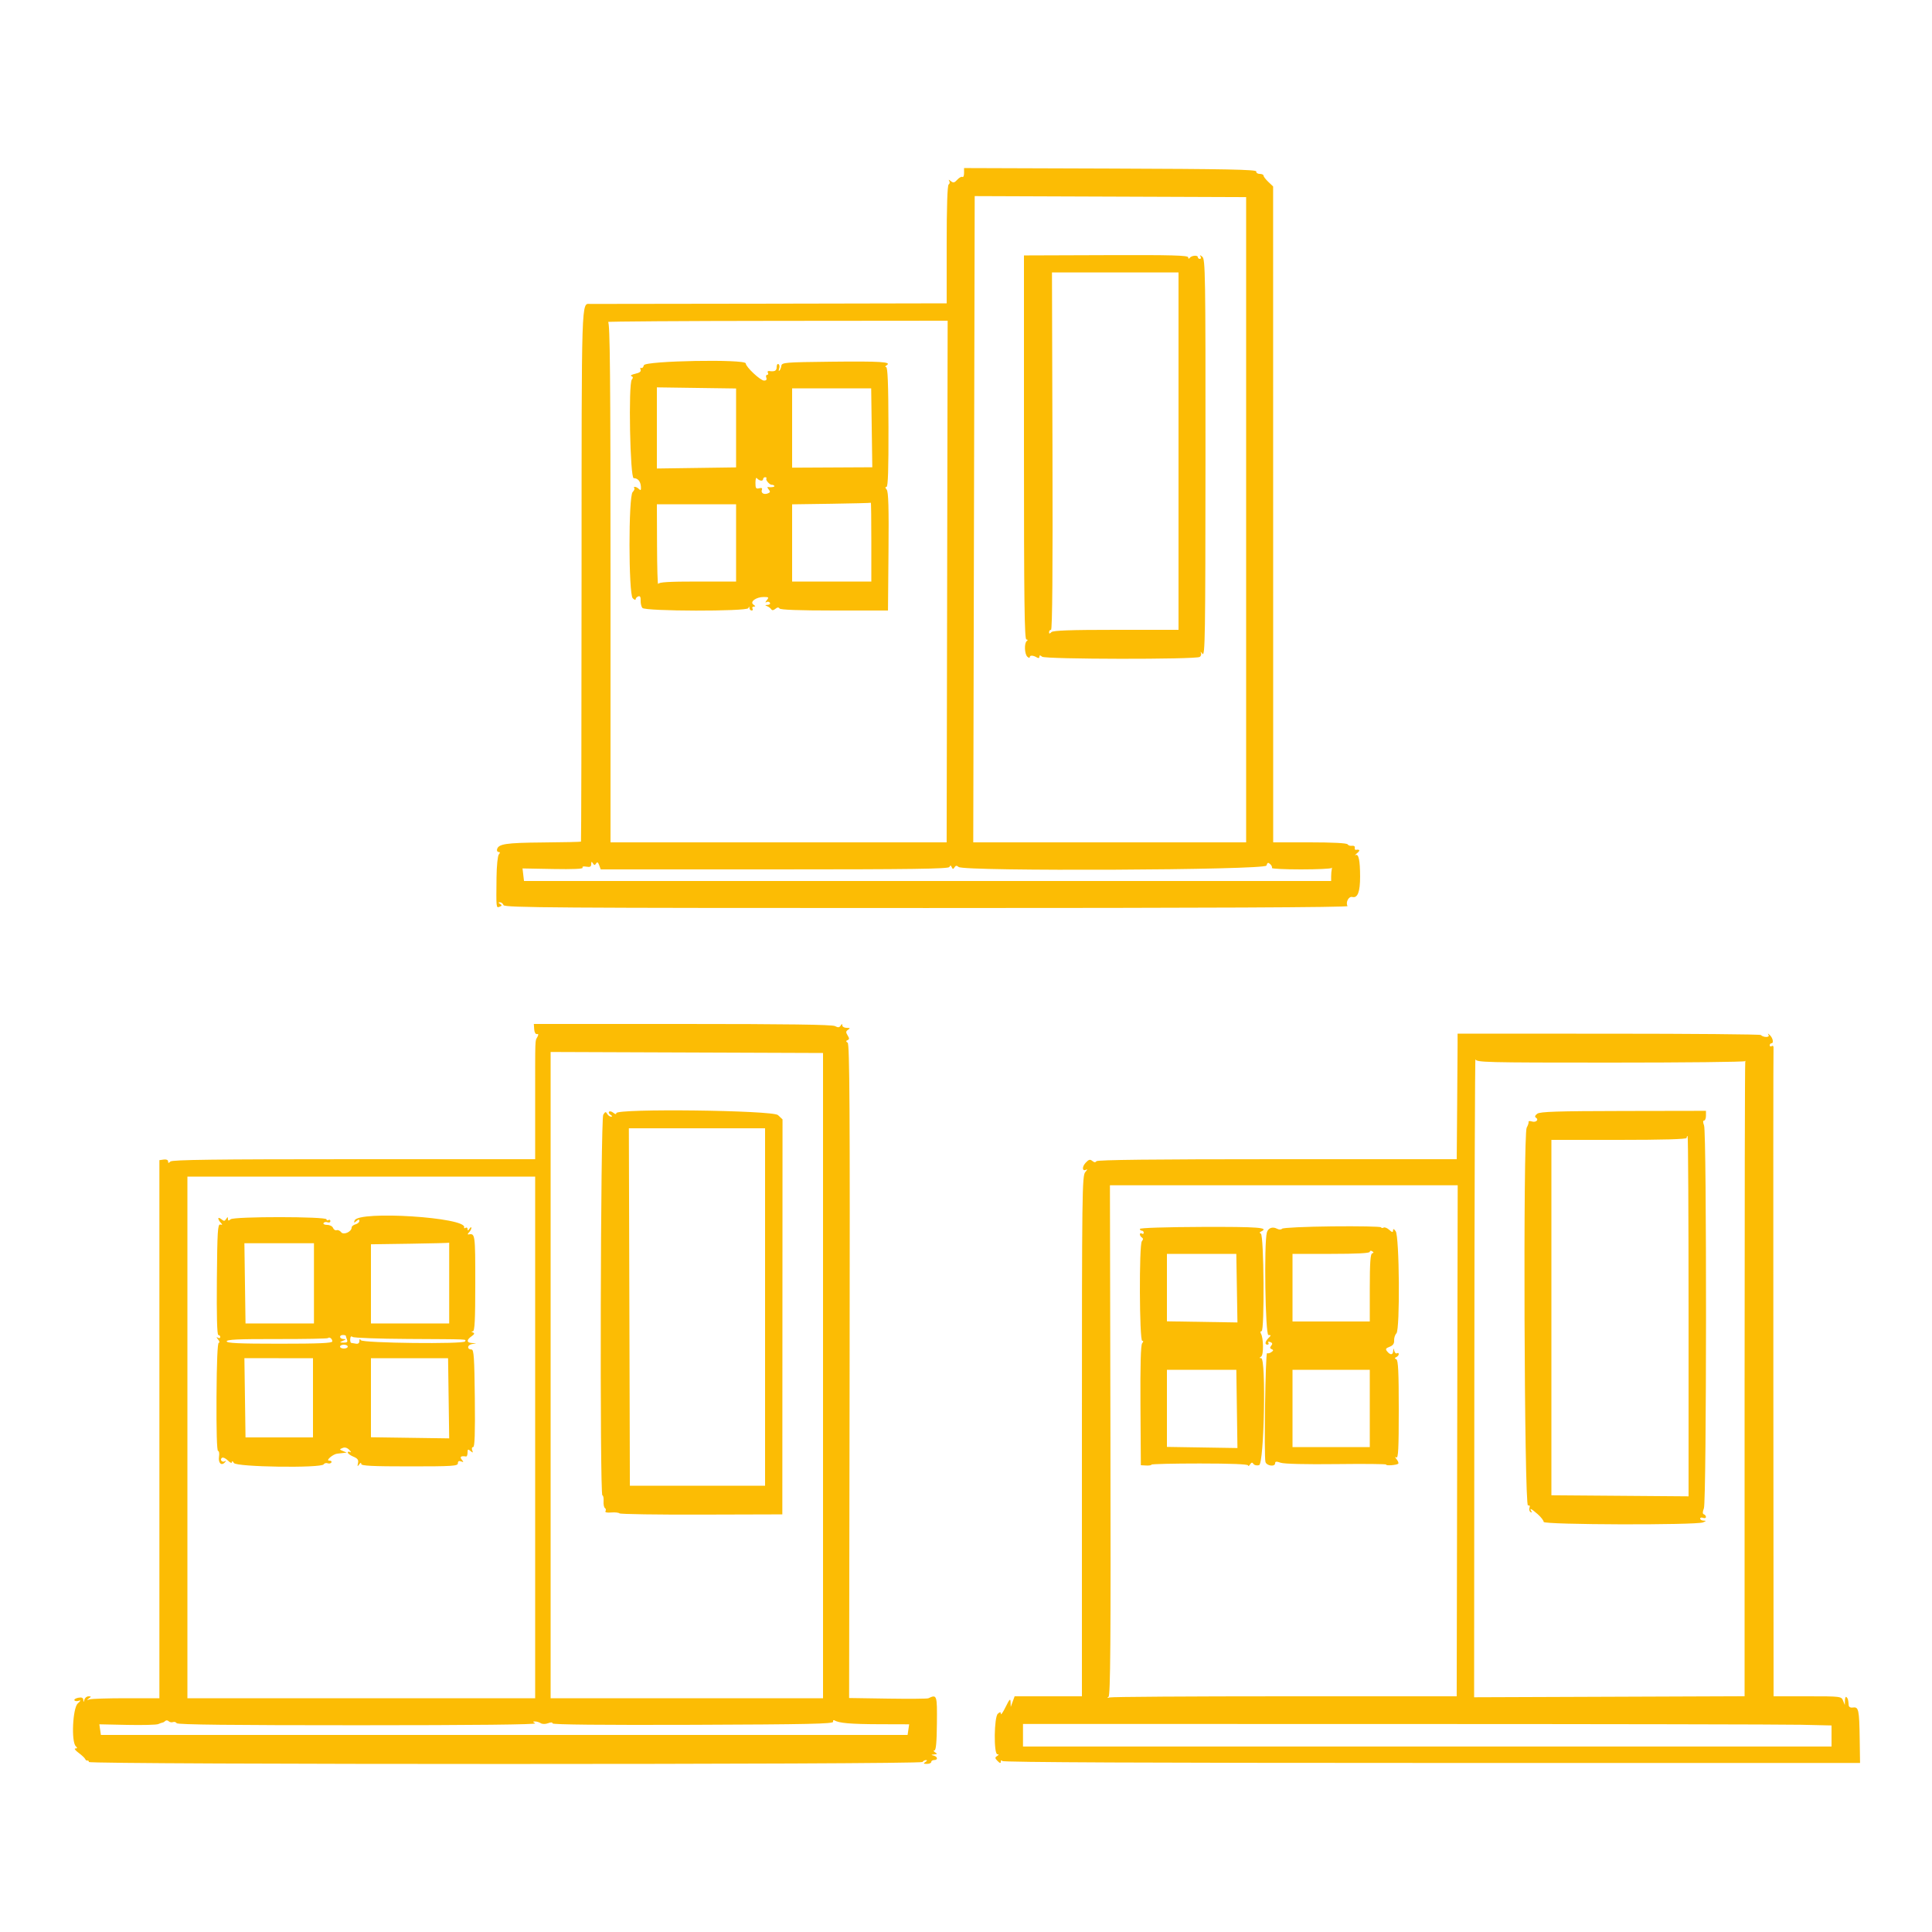 <svg id="svg" version="1.1" xmlns="http://www.w3.org/2000/svg" xmlns:xlink="http://www.w3.org/1999/xlink" width="400" height="400" viewBox="0, 0, 400,400"><g id="svgg"><path id="path0" d="M199.600 35.821 C 199.600 36.385,199.444 36.751,199.253 36.633 C 199.063 36.515,198.586 36.774,198.193 37.208 C 197.607 37.855,197.368 37.908,196.862 37.499 C 196.435 37.153,196.333 37.145,196.530 37.472 C 196.686 37.732,196.630 38.058,196.407 38.196 C 196.146 38.357,196.000 42.807,196.000 50.624 L 196.000 62.800 159.700 62.873 C 139.735 62.914,122.860 62.937,122.200 62.925 C 120.348 62.893,120.419 60.678,120.407 118.969 C 120.400 149.313,120.345 174.188,120.285 174.249 C 120.224 174.309,116.660 174.388,112.364 174.424 C 104.660 174.490,103.135 174.727,102.900 175.900 C 102.845 176.175,103.002 176.400,103.249 176.400 C 103.569 176.400,103.575 176.548,103.273 176.912 C 103.039 177.194,102.826 179.309,102.800 181.612 C 102.726 188.098,102.716 188.007,103.434 187.732 C 103.944 187.536,103.963 187.423,103.534 187.150 C 103.116 186.886,103.112 186.811,103.513 186.806 C 103.794 186.803,104.128 187.069,104.254 187.397 C 104.457 187.925,114.737 187.995,191.864 187.995 C 250.138 187.995,279.161 187.861,278.996 187.594 C 278.538 186.853,279.234 185.516,279.976 185.710 C 281.083 185.999,281.600 184.655,281.595 181.505 C 281.588 178.124,281.293 176.718,280.655 177.034 C 280.405 177.158,280.549 176.976,280.976 176.630 C 281.670 176.067,281.567 175.816,280.700 175.953 C 280.535 175.979,280.445 175.775,280.500 175.500 C 280.555 175.225,280.299 175.050,279.930 175.111 C 279.562 175.171,279.146 175.036,279.007 174.811 C 278.847 174.553,275.926 174.400,271.176 174.400 L 263.600 174.400 263.593 106.500 L 263.586 38.600 262.593 37.658 C 262.047 37.140,261.600 36.555,261.600 36.358 C 261.600 36.161,261.240 36.000,260.800 36.000 C 260.360 36.000,260.045 35.775,260.100 35.500 C 260.179 35.104,253.883 34.979,229.900 34.897 L 199.600 34.795 199.600 35.821 M258.000 107.605 L 258.000 174.400 229.751 174.400 L 201.501 174.400 201.651 107.500 L 201.800 40.600 229.900 40.705 L 258.000 40.811 258.000 107.605 M212.000 92.642 C 212.000 124.178,212.103 132.401,212.500 132.406 C 212.814 132.410,212.849 132.522,212.595 132.706 C 212.026 133.120,212.099 135.403,212.700 135.964 C 212.975 136.221,213.200 136.260,213.200 136.051 C 213.200 135.623,213.947 135.665,214.700 136.135 C 214.994 136.319,215.200 136.253,215.200 135.975 C 215.200 135.615,215.334 135.613,215.760 135.966 C 216.413 136.509,247.508 136.551,248.382 136.011 C 248.668 135.834,248.776 135.444,248.622 135.145 C 248.467 134.845,248.616 134.938,248.952 135.351 C 249.501 136.027,249.565 131.927,249.582 94.900 C 249.599 56.668,249.551 53.658,248.923 53.149 C 248.463 52.776,248.343 52.760,248.547 53.100 C 248.712 53.375,248.657 53.600,248.424 53.600 C 248.191 53.600,248.000 53.440,248.000 53.244 C 248.000 52.771,246.679 52.893,246.306 53.400 C 246.126 53.645,246.010 53.600,246.006 53.283 C 246.001 52.867,242.666 52.777,229.000 52.825 L 212.000 52.884 212.000 92.642 M244.000 93.400 L 244.000 130.400 231.080 130.400 C 221.564 130.400,218.034 130.526,217.680 130.880 C 217.307 131.253,217.200 131.253,217.200 130.880 C 217.200 130.616,217.382 130.400,217.604 130.400 C 217.874 130.400,217.974 118.120,217.904 93.400 L 217.800 56.400 230.900 56.400 L 244.000 56.400 244.000 93.400 M196.097 120.400 L 195.994 174.400 161.197 174.400 L 126.400 174.400 126.400 120.633 C 126.400 77.994,126.297 66.825,125.900 66.665 C 125.625 66.554,141.330 66.449,160.800 66.432 L 196.200 66.400 196.097 120.400 M133.311 75.620 C 133.200 76.044,132.952 76.294,132.759 76.175 C 132.567 76.056,132.507 76.213,132.627 76.525 C 132.776 76.915,132.433 77.182,131.522 77.383 C 130.795 77.543,130.433 77.765,130.717 77.876 C 131.088 78.021,131.114 78.221,130.810 78.588 C 130.075 79.473,130.449 99.000,131.200 99.000 C 132.063 99.000,132.619 99.655,132.694 100.760 C 132.743 101.482,132.646 101.606,132.300 101.260 C 132.047 101.007,131.666 100.800,131.453 100.800 C 131.241 100.800,131.178 100.911,131.314 101.048 C 131.450 101.184,131.300 101.557,130.981 101.876 C 130.104 102.753,130.122 122.979,131.000 123.857 C 131.330 124.187,131.600 124.284,131.600 124.071 C 131.600 123.859,131.843 123.592,132.140 123.478 C 132.515 123.335,132.668 123.597,132.640 124.336 C 132.618 124.921,132.780 125.611,133.000 125.869 C 133.602 126.574,154.648 126.615,154.931 125.911 C 155.091 125.514,155.144 125.512,155.168 125.900 C 155.186 126.175,155.391 126.400,155.624 126.400 C 155.857 126.400,155.936 126.220,155.800 126.000 C 155.664 125.780,155.788 125.597,156.076 125.594 C 156.459 125.589,156.438 125.479,156.000 125.186 C 155.158 124.623,156.528 123.600,158.125 123.600 C 159.176 123.600,159.241 123.670,158.749 124.277 C 158.436 124.662,158.403 124.832,158.672 124.670 C 158.932 124.514,159.258 124.570,159.396 124.793 C 159.534 125.017,159.322 125.214,158.924 125.232 C 158.361 125.256,158.333 125.314,158.800 125.492 C 159.130 125.617,159.521 125.906,159.670 126.134 C 159.850 126.412,160.135 126.386,160.534 126.055 C 160.937 125.720,161.212 125.696,161.388 125.981 C 161.559 126.257,165.436 126.400,172.747 126.400 L 183.846 126.400 183.955 114.180 C 184.036 105.109,183.940 101.810,183.583 101.380 C 183.253 100.982,183.240 100.800,183.543 100.800 C 183.855 100.800,183.973 97.185,183.949 88.400 C 183.923 79.395,183.789 75.998,183.457 75.994 C 183.200 75.990,183.254 75.827,183.579 75.621 C 184.685 74.922,182.350 74.773,172.038 74.887 C 162.520 74.993,161.869 75.047,161.768 75.737 C 161.709 76.142,161.528 76.592,161.366 76.737 C 161.205 76.881,161.183 76.691,161.319 76.313 C 161.454 75.935,161.393 75.519,161.183 75.389 C 160.972 75.259,160.800 75.523,160.800 75.976 C 160.800 76.769,160.416 76.979,159.260 76.821 C 158.963 76.780,158.838 76.939,158.983 77.173 C 159.129 77.408,159.062 77.600,158.836 77.600 C 158.610 77.600,158.529 77.870,158.655 78.200 C 158.805 78.590,158.645 78.800,158.196 78.800 C 157.429 78.800,154.400 75.956,154.400 75.236 C 154.400 74.310,133.554 74.691,133.311 75.620 M152.400 88.600 L 152.400 96.769 144.200 96.884 L 135.999 97.000 135.999 88.600 L 135.999 80.200 144.200 80.316 L 152.400 80.431 152.400 88.600 M180.484 88.572 L 180.600 96.743 172.300 96.785 L 164.000 96.827 164.000 88.613 L 164.000 80.400 172.184 80.400 L 180.369 80.400 180.484 88.572 M157.500 99.500 C 157.775 99.555,158.000 99.420,158.000 99.200 C 158.000 98.980,158.191 98.800,158.424 98.800 C 158.657 98.800,158.765 98.935,158.666 99.100 C 158.474 99.416,159.412 100.447,159.825 100.375 C 159.958 100.352,160.172 100.438,160.300 100.567 C 160.531 100.798,159.739 100.959,159.032 100.825 C 158.830 100.786,158.880 101.014,159.143 101.331 C 159.522 101.788,159.487 101.958,158.974 102.155 C 158.148 102.472,157.488 102.070,157.743 101.405 C 157.875 101.060,157.686 100.957,157.170 101.092 C 156.522 101.261,156.401 101.080,156.406 99.947 C 156.409 99.206,156.544 98.780,156.706 99.000 C 156.868 99.220,157.225 99.445,157.500 99.500 M180.400 112.200 L 180.400 120.400 172.200 120.400 L 164.000 120.400 164.000 112.408 L 164.000 104.417 172.100 104.300 C 176.555 104.235,180.245 104.141,180.300 104.091 C 180.355 104.041,180.400 107.690,180.400 112.200 M152.400 112.400 L 152.400 120.400 144.433 120.400 C 138.434 120.400,136.417 120.523,136.265 120.900 C 136.154 121.175,136.049 117.575,136.032 112.900 L 136.000 104.400 144.200 104.400 L 152.400 104.400 152.400 112.400 M123.416 178.774 C 123.646 178.402,123.819 178.499,124.053 179.132 L 124.374 180.000 160.354 180.000 C 188.746 180.000,196.383 179.895,196.567 179.500 C 196.747 179.113,196.856 179.123,197.048 179.545 C 197.250 179.988,197.357 179.993,197.618 179.571 C 197.859 179.182,198.075 179.164,198.481 179.501 C 199.615 180.442,261.897 180.155,262.198 179.207 C 262.400 178.570,262.554 178.511,262.983 178.907 C 263.276 179.178,263.434 179.535,263.334 179.700 C 263.235 179.865,265.938 180.000,269.343 180.000 C 272.748 180.000,275.609 179.865,275.701 179.700 C 275.793 179.535,275.808 179.640,275.734 179.933 C 275.660 180.226,275.600 180.901,275.600 181.433 L 275.600 182.400 192.044 182.400 L 108.488 182.400 108.335 181.100 L 108.183 179.800 114.527 179.919 C 118.625 179.997,120.785 179.899,120.627 179.644 C 120.482 179.409,120.791 179.324,121.392 179.433 C 122.157 179.572,122.401 179.445,122.406 178.908 C 122.411 178.358,122.489 178.321,122.756 178.743 C 123.032 179.178,123.162 179.184,123.416 178.774 M110.599 213.100 C 110.641 213.719,110.884 214.154,111.154 214.094 C 111.493 214.020,111.523 214.196,111.257 214.694 C 110.759 215.624,110.800 214.431,110.800 228.000 L 110.800 240.000 73.280 240.000 C 44.631 240.000,35.647 240.113,35.280 240.480 C 34.907 240.853,34.800 240.847,34.800 240.452 C 34.800 240.154,34.428 239.997,33.900 240.072 L 33.000 240.200 33.000 295.900 L 33.000 351.600 26.133 351.600 C 22.356 351.600,18.936 351.707,18.533 351.838 C 17.923 352.035,17.901 352.003,18.400 351.644 C 18.923 351.268,18.913 351.211,18.329 351.206 C 17.960 351.203,17.576 351.515,17.476 351.900 C 17.324 352.480,17.285 352.489,17.246 351.955 C 17.213 351.491,16.921 351.364,16.205 351.501 C 15.657 351.606,15.303 351.843,15.417 352.028 C 15.532 352.214,15.935 352.255,16.313 352.120 C 16.805 351.945,16.744 352.105,16.100 352.685 C 15.055 353.624,14.725 360.565,15.680 361.520 C 16.053 361.893,16.036 362.000,15.602 362.000 C 15.296 362.000,15.594 362.405,16.264 362.900 C 16.935 363.395,17.555 363.980,17.642 364.200 C 17.729 364.420,17.935 364.555,18.100 364.500 C 18.265 364.445,18.400 364.580,18.400 364.800 C 18.400 365.354,190.657 365.354,191.000 364.800 C 191.136 364.580,191.462 364.403,191.724 364.406 C 192.010 364.410,191.961 364.567,191.600 364.800 C 191.115 365.114,191.172 365.189,191.900 365.194 C 192.395 365.197,192.800 365.020,192.800 364.800 C 192.800 364.580,193.070 364.400,193.400 364.400 C 194.231 364.400,194.155 363.699,193.300 363.476 C 192.709 363.321,192.724 363.285,193.400 363.240 C 194.067 363.196,194.100 363.123,193.600 362.800 C 193.265 362.584,193.204 362.410,193.462 362.406 C 193.787 362.402,193.940 360.733,193.977 356.800 C 194.033 350.902,193.987 350.770,192.200 351.612 C 191.980 351.715,188.200 351.745,183.800 351.678 L 175.800 351.555 175.902 283.903 C 175.984 229.977,175.903 216.178,175.502 215.895 C 175.113 215.619,175.110 215.494,175.486 215.341 C 175.866 215.186,175.866 214.974,175.486 214.359 C 175.091 213.722,175.112 213.504,175.600 213.194 C 176.083 212.887,176.025 212.811,175.300 212.806 C 174.805 212.803,174.397 212.575,174.394 212.300 C 174.389 211.931,174.298 211.942,174.045 212.341 C 173.781 212.757,173.510 212.780,172.877 212.441 C 172.297 212.131,162.952 212.000,141.288 212.000 L 110.524 212.000 110.599 213.100 M301.778 215.903 C 301.778 216.946,301.739 222.795,301.689 228.900 L 301.600 240.000 264.424 240.000 C 238.923 240.000,227.166 240.132,226.988 240.419 C 226.812 240.705,226.544 240.686,226.150 240.359 C 225.687 239.974,225.412 240.051,224.766 240.745 C 223.946 241.624,224.065 242.641,224.928 242.138 C 225.187 241.986,225.085 242.223,224.700 242.663 C 224.041 243.416,224.000 246.600,224.000 297.331 L 224.000 351.200 217.033 351.200 L 210.067 351.200 209.665 352.300 L 209.263 353.400 209.228 352.400 C 209.199 351.577,209.018 351.755,208.209 353.400 C 207.668 354.500,207.219 355.153,207.213 354.851 C 207.202 354.408,207.084 354.399,206.600 354.800 C 205.806 355.459,205.714 363.196,206.500 363.206 C 206.853 363.210,206.834 363.317,206.435 363.570 C 205.958 363.872,205.973 364.030,206.535 364.592 C 207.019 365.076,207.202 365.113,207.206 364.729 C 207.210 364.407,207.327 364.356,207.506 364.600 C 207.701 364.865,237.813 365.000,296.452 365.000 L 385.104 365.000 385.030 360.000 C 384.941 353.985,384.808 353.358,383.658 353.525 C 383.108 353.605,382.782 353.426,382.750 353.025 C 382.658 351.876,382.602 351.668,382.300 351.367 C 382.135 351.202,381.989 351.502,381.975 352.033 L 381.949 353.000 381.588 352.100 C 381.232 351.215,381.112 351.200,374.213 351.200 L 367.200 351.200 367.154 284.500 C 367.129 247.815,367.143 217.465,367.186 217.056 C 367.233 216.612,367.091 216.420,366.833 216.580 C 366.595 216.727,366.400 216.657,366.400 216.424 C 366.400 216.191,366.564 216.000,366.765 216.000 C 367.281 216.000,367.054 214.887,366.417 214.296 C 365.991 213.901,365.940 213.902,366.166 214.301 C 366.462 214.826,365.080 214.814,364.553 214.287 C 364.406 214.139,350.221 214.016,333.031 214.012 L 301.776 214.006 301.778 215.903 M170.400 284.805 L 170.400 351.600 142.200 351.600 L 114.000 351.600 114.000 284.700 L 114.000 217.800 142.200 217.905 L 170.400 218.011 170.400 284.805 M333.396 220.000 C 348.652 220.000,361.209 219.865,361.301 219.700 C 361.393 219.535,361.408 219.640,361.334 219.933 C 361.260 220.226,361.200 249.878,361.200 285.827 L 361.200 351.189 333.200 351.295 L 305.200 351.400 305.246 285.000 C 305.272 248.480,305.375 218.915,305.476 219.300 C 305.648 219.958,307.316 220.000,333.396 220.000 M124.898 230.792 C 124.334 231.695,124.157 309.600,124.719 309.600 C 124.899 309.600,125.008 310.140,124.963 310.801 C 124.917 311.462,125.045 312.104,125.246 312.229 C 125.448 312.353,125.500 312.638,125.362 312.862 C 125.204 313.117,125.644 313.223,126.534 313.146 C 127.317 313.079,128.093 313.160,128.260 313.327 C 128.427 313.494,136.080 313.609,145.268 313.582 L 161.973 313.535 161.993 272.643 L 162.013 231.752 161.072 230.868 C 159.999 229.860,127.600 229.471,127.600 230.466 C 127.600 230.743,127.381 230.716,126.990 230.392 C 126.655 230.114,126.255 230.011,126.102 230.165 C 125.949 230.318,126.088 230.611,126.412 230.816 C 126.777 231.047,126.818 231.190,126.520 231.194 C 126.256 231.197,125.891 230.935,125.710 230.610 C 125.432 230.114,125.303 230.143,124.898 230.792 M318.276 230.584 C 317.810 230.931,317.706 231.218,317.983 231.389 C 318.673 231.816,318.008 232.456,317.156 232.186 C 316.729 232.051,316.423 232.088,316.475 232.270 C 316.527 232.451,316.351 232.995,316.083 233.477 C 315.320 234.852,315.582 311.846,316.349 311.684 C 316.694 311.611,316.812 311.791,316.667 312.171 C 316.539 312.503,316.635 312.898,316.879 313.049 C 317.148 313.215,317.211 313.141,317.038 312.862 C 316.573 312.109,317.037 312.329,318.359 313.489 C 319.041 314.088,319.600 314.812,319.600 315.097 C 319.600 315.700,351.169 315.790,352.600 315.191 C 353.282 314.906,353.297 314.852,352.700 314.828 C 352.315 314.813,352.000 314.626,352.000 314.413 C 352.000 314.199,352.270 314.129,352.600 314.255 C 352.930 314.382,353.200 314.301,353.200 314.076 C 353.200 313.851,353.009 313.603,352.775 313.525 C 352.475 313.425,352.475 313.055,352.775 312.266 C 353.337 310.787,353.371 234.502,352.810 233.026 C 352.556 232.359,352.556 232.000,352.810 232.000 C 353.024 232.000,353.200 231.547,353.200 230.992 L 353.200 229.985 336.100 230.015 C 322.419 230.039,318.855 230.153,318.276 230.584 M158.400 270.600 L 158.400 307.600 144.404 307.600 L 130.408 307.600 130.304 270.600 L 130.200 233.600 144.300 233.600 L 158.400 233.600 158.400 270.600 M349.600 272.500 L 349.600 309.800 335.400 309.690 L 321.200 309.580 321.200 272.790 L 321.200 236.000 335.200 236.000 C 344.267 236.000,349.200 235.859,349.200 235.600 C 349.200 235.380,349.290 235.200,349.400 235.200 C 349.510 235.200,349.600 251.985,349.600 272.500 M110.800 297.600 L 110.800 351.600 74.800 351.600 L 38.800 351.600 38.800 297.600 L 38.800 243.600 74.800 243.600 L 110.800 243.600 110.800 297.600 M301.697 298.300 L 301.594 351.200 266.030 351.200 C 246.469 351.200,230.136 351.307,229.733 351.438 C 229.229 351.601,229.157 351.562,229.503 351.312 C 229.903 351.023,229.985 340.194,229.903 298.175 L 229.800 245.400 265.800 245.400 L 301.800 245.400 301.697 298.300 M45.200 252.271 C 45.200 252.474,45.425 252.869,45.700 253.149 C 46.101 253.556,46.081 253.632,45.600 253.529 C 45.079 253.417,44.987 254.922,44.900 264.900 C 44.835 272.362,44.941 276.400,45.200 276.400 C 45.420 276.400,45.600 276.591,45.600 276.824 C 45.600 277.057,45.375 277.112,45.100 276.947 C 44.760 276.743,44.776 276.863,45.149 277.323 C 45.451 277.695,45.516 278.000,45.295 278.000 C 45.035 278.000,44.868 281.981,44.825 289.200 C 44.784 296.168,44.905 300.400,45.145 300.400 C 45.357 300.400,45.448 300.924,45.347 301.565 C 45.142 302.864,45.820 303.561,46.535 302.786 C 46.889 302.403,46.887 302.346,46.528 302.548 C 45.955 302.869,45.423 302.157,45.979 301.813 C 46.194 301.680,46.737 301.937,47.185 302.385 C 47.677 302.877,48.005 303.002,48.012 302.700 C 48.019 302.423,48.206 302.512,48.432 302.900 C 48.920 303.737,66.509 303.995,67.017 303.173 C 67.162 302.938,67.527 302.840,67.828 302.955 C 68.128 303.071,68.481 302.993,68.611 302.783 C 68.741 302.572,68.527 302.400,68.135 302.400 C 67.381 302.400,68.927 301.070,69.799 300.969 C 70.020 300.943,70.560 300.882,71.000 300.833 L 71.800 300.744 71.000 300.415 C 70.243 300.104,70.240 300.070,70.931 299.788 C 71.414 299.592,71.889 299.732,72.331 300.202 C 72.699 300.593,72.775 300.787,72.500 300.633 C 72.225 300.479,72.000 300.522,72.000 300.728 C 72.000 300.934,72.520 301.318,73.155 301.581 C 74.044 301.950,74.266 302.260,74.120 302.930 C 73.967 303.634,74.012 303.686,74.359 303.200 C 74.650 302.793,74.790 302.760,74.794 303.100 C 74.799 303.487,77.070 303.600,84.800 303.600 C 93.718 303.600,94.800 303.530,94.800 302.957 C 94.800 302.526,95.016 302.397,95.457 302.566 C 96.006 302.777,96.030 302.718,95.608 302.209 C 95.115 301.615,95.429 301.384,96.500 301.553 C 96.665 301.579,96.800 301.218,96.800 300.751 C 96.800 300.036,96.896 299.982,97.409 300.408 C 97.918 300.830,97.977 300.806,97.766 300.257 C 97.625 299.888,97.711 299.600,97.964 299.600 C 98.288 299.600,98.384 296.774,98.307 289.500 C 98.218 281.103,98.104 279.400,97.633 279.400 C 96.666 279.400,96.702 278.472,97.677 278.285 L 98.600 278.109 97.700 278.054 C 96.576 277.986,96.547 277.423,97.628 276.665 C 98.231 276.243,98.313 276.028,97.928 275.874 C 97.536 275.717,97.529 275.655,97.900 275.632 C 98.286 275.607,98.400 273.316,98.400 265.600 C 98.400 255.476,98.378 255.320,97.000 255.581 C 96.780 255.623,96.825 255.428,97.100 255.149 C 97.375 254.869,97.597 254.451,97.594 254.220 C 97.591 253.989,97.413 254.070,97.200 254.400 C 96.918 254.836,96.811 254.857,96.806 254.476 C 96.803 254.188,96.616 254.067,96.390 254.206 C 96.165 254.345,96.030 254.311,96.090 254.130 C 96.785 252.046,74.221 250.604,73.424 252.681 C 73.222 253.207,73.284 253.228,73.791 252.808 C 74.259 252.419,74.400 252.415,74.400 252.788 C 74.400 253.056,74.040 253.369,73.600 253.484 C 73.160 253.599,72.800 253.899,72.800 254.150 C 72.800 255.028,71.117 255.774,70.629 255.112 C 70.393 254.792,69.975 254.606,69.700 254.698 C 69.425 254.791,69.091 254.582,68.957 254.233 C 68.824 253.885,68.273 253.600,67.734 253.600 C 67.194 253.600,66.859 253.428,66.989 253.217 C 67.119 253.007,67.490 252.936,67.813 253.060 C 68.136 253.184,68.400 253.076,68.400 252.819 C 68.400 252.563,68.220 252.464,68.000 252.600 C 67.780 252.736,67.600 252.668,67.600 252.450 C 67.600 251.854,48.473 251.841,47.756 252.437 C 47.327 252.792,47.199 252.772,47.194 252.349 C 47.189 251.902,47.120 251.906,46.824 252.374 C 46.523 252.850,46.353 252.859,45.830 252.425 C 45.484 252.138,45.200 252.068,45.200 252.271 M275.813 253.907 C 270.309 253.966,265.658 254.182,265.452 254.388 C 265.219 254.621,264.808 254.618,264.368 254.383 C 263.453 253.893,262.531 254.255,262.284 255.200 C 261.684 257.494,261.973 276.400,262.608 276.400 C 263.198 276.400,263.200 276.457,262.629 277.029 C 261.905 277.752,261.808 278.400,262.424 278.400 C 262.657 278.400,262.737 278.222,262.603 278.005 C 262.462 277.776,262.625 277.712,262.989 277.851 C 263.453 278.029,263.507 278.230,263.194 278.608 C 262.885 278.979,262.910 279.180,263.283 279.331 C 263.690 279.495,263.676 279.625,263.219 279.943 C 262.900 280.165,262.500 280.262,262.332 280.158 C 261.995 279.950,261.677 301.522,262.000 302.681 C 262.228 303.500,264.000 303.740,264.000 302.953 C 264.000 302.563,264.274 302.537,265.159 302.846 C 265.863 303.091,270.405 303.201,276.721 303.125 C 282.443 303.056,287.063 303.100,286.987 303.221 C 286.808 303.511,289.188 303.345,289.486 303.048 C 289.611 302.922,289.463 302.510,289.157 302.133 C 288.788 301.679,288.769 301.548,289.100 301.747 C 289.495 301.984,289.600 299.903,289.600 291.857 C 289.600 284.096,289.481 281.611,289.100 281.433 C 288.700 281.247,288.700 281.153,289.100 280.967 C 289.375 280.838,289.600 280.558,289.600 280.343 C 289.600 280.128,289.434 280.056,289.230 280.181 C 289.027 280.307,288.778 280.093,288.677 279.705 C 288.503 279.039,288.490 279.039,288.446 279.700 C 288.390 280.556,287.865 280.601,287.206 279.807 C 286.798 279.316,286.884 279.148,287.703 278.837 C 288.395 278.574,288.677 278.180,288.639 277.530 C 288.609 277.019,288.823 276.351,289.116 276.048 C 289.881 275.253,289.736 255.926,288.957 254.901 C 288.563 254.381,288.422 254.345,288.413 254.762 C 288.403 255.199,288.227 255.168,287.625 254.623 C 287.199 254.237,286.674 254.030,286.459 254.163 C 286.244 254.296,286.008 254.269,285.934 254.102 C 285.860 253.936,281.306 253.848,275.813 253.907 M236.000 254.434 C 236.000 254.635,236.180 254.800,236.400 254.800 C 236.620 254.800,236.800 254.991,236.800 255.224 C 236.800 255.457,236.620 255.536,236.400 255.400 C 236.180 255.264,236.000 255.333,236.000 255.553 C 236.000 255.773,236.189 256.069,236.419 256.212 C 236.710 256.392,236.705 256.632,236.404 256.995 C 235.819 257.700,235.897 277.600,236.485 277.600 C 236.761 277.600,236.755 277.772,236.469 278.117 C 236.180 278.465,236.066 282.673,236.120 290.996 L 236.200 303.359 237.300 303.418 C 237.905 303.450,238.400 303.369,238.400 303.238 C 238.400 303.107,242.899 303.000,248.399 303.000 C 254.795 303.000,258.402 303.144,258.406 303.400 C 258.409 303.620,258.589 303.530,258.806 303.200 C 259.104 302.747,259.277 302.719,259.514 303.085 C 259.687 303.352,260.212 303.470,260.680 303.347 C 261.732 303.072,262.161 281.206,261.115 281.194 C 260.702 281.189,260.700 281.124,261.107 280.866 C 261.646 280.524,261.606 276.980,261.053 276.086 C 260.886 275.816,260.951 275.600,261.199 275.600 C 261.830 275.600,261.684 255.722,261.050 255.417 C 260.731 255.263,260.746 255.132,261.100 254.967 C 262.843 254.153,260.571 253.979,248.800 254.021 C 241.352 254.048,236.000 254.221,236.000 254.434 M65.000 265.700 L 65.000 274.000 57.915 274.000 L 50.831 274.000 50.715 265.700 L 50.600 257.400 57.800 257.400 L 65.000 257.400 65.000 265.700 M93.000 265.600 L 93.000 274.000 84.900 274.000 L 76.800 274.000 76.800 265.808 L 76.800 257.617 84.900 257.500 C 89.355 257.435,93.000 257.341,93.000 257.291 C 93.000 257.241,93.000 260.980,93.000 265.600 M284.080 259.507 C 283.731 259.623,283.600 261.568,283.600 266.633 L 283.600 273.600 275.600 273.600 L 267.600 273.600 267.600 266.600 L 267.600 259.600 275.600 259.600 C 280.964 259.600,283.600 259.460,283.600 259.176 C 283.600 258.943,283.816 258.886,284.080 259.050 C 284.454 259.281,284.454 259.382,284.080 259.507 M256.083 266.700 L 256.200 273.800 248.900 273.683 L 241.600 273.566 241.600 266.583 L 241.600 259.600 248.783 259.600 L 255.965 259.600 256.083 266.700 M71.600 276.567 C 71.600 276.659,71.709 277.019,71.843 277.367 C 72.023 277.838,71.844 277.993,71.143 277.972 C 70.259 277.946,70.250 277.922,71.000 277.600 C 71.684 277.306,71.699 277.252,71.100 277.228 C 70.249 277.194,70.153 276.400,71.000 276.400 C 71.330 276.400,71.600 276.475,71.600 276.567 M84.412 277.215 C 97.515 277.290,96.452 277.244,96.293 277.722 C 96.093 278.320,75.098 278.079,74.714 277.475 C 74.509 277.152,74.410 277.212,74.406 277.665 C 74.402 278.080,74.138 278.279,73.700 278.195 C 73.315 278.122,72.876 278.047,72.725 278.031 C 72.574 278.014,72.476 277.649,72.508 277.220 C 72.547 276.714,72.718 276.566,72.996 276.797 C 73.232 276.992,78.369 277.181,84.412 277.215 M68.800 277.724 C 68.800 278.081,66.058 278.200,57.867 278.200 C 49.480 278.200,46.933 278.085,46.933 277.708 C 46.933 277.331,49.352 277.220,57.306 277.235 C 63.011 277.246,67.776 277.157,67.895 277.038 C 68.211 276.723,68.800 277.169,68.800 277.724 M72.000 278.800 C 72.000 279.020,71.640 279.200,71.200 279.200 C 70.760 279.200,70.400 279.020,70.400 278.800 C 70.400 278.580,70.760 278.400,71.200 278.400 C 71.640 278.400,72.000 278.580,72.000 278.800 M64.800 289.400 L 64.800 297.600 57.816 297.600 L 50.831 297.600 50.716 289.400 L 50.600 281.199 57.700 281.200 L 64.800 281.200 64.800 289.400 M92.885 289.500 L 93.000 297.800 84.900 297.684 L 76.800 297.569 76.800 289.384 L 76.800 281.200 84.785 281.200 L 92.769 281.200 92.885 289.500 M256.084 291.700 L 256.200 299.800 248.900 299.683 L 241.600 299.566 241.600 291.583 L 241.600 283.600 248.784 283.600 L 255.969 283.600 256.084 291.700 M283.600 291.600 L 283.600 299.600 275.600 299.600 L 267.600 299.600 267.600 291.600 L 267.600 283.600 275.600 283.600 L 283.600 283.600 283.600 291.600 M35.808 356.541 C 36.089 356.434,36.438 356.538,36.583 356.773 C 36.767 357.071,48.112 357.198,74.124 357.194 C 98.338 357.190,111.190 357.052,110.800 356.800 C 110.267 356.455,110.267 356.412,110.800 356.412 C 111.130 356.412,111.655 356.574,111.967 356.771 C 112.298 356.981,112.921 356.982,113.467 356.775 C 114.052 356.552,114.400 356.566,114.400 356.813 C 114.400 357.067,124.657 357.169,143.500 357.103 C 167.399 357.018,172.580 356.905,172.490 356.470 C 172.430 356.179,172.560 356.052,172.781 356.188 C 173.696 356.754,176.137 356.963,182.016 356.981 L 188.232 357.000 188.071 358.100 L 187.909 359.200 104.400 359.200 L 20.891 359.200 20.729 358.100 L 20.567 357.000 26.340 357.121 C 29.515 357.188,32.402 357.113,32.756 356.956 C 33.110 356.798,33.520 356.654,33.667 356.635 C 33.813 356.616,34.071 356.462,34.240 356.293 C 34.409 356.125,34.716 356.156,34.922 356.362 C 35.129 356.569,35.527 356.649,35.808 356.541 M372.900 357.093 L 379.200 357.239 379.200 359.420 L 379.200 361.600 295.500 361.600 L 211.800 361.600 211.800 359.264 L 211.800 356.927 289.200 356.938 C 331.770 356.943,369.435 357.013,372.900 357.093 " stroke="none" fill="#fcbc04" fill-rule="evenodd"></path><path id="path1" d="" stroke="none" fill="#100bc04" fill-rule="evenodd"></path><path id="path2" d="" stroke="none" fill="#100bc04" fill-rule="evenodd"></path><path id="path3" d="" stroke="none" fill="#100bc04" fill-rule="evenodd"></path><path id="path4" d="" stroke="none" fill="#100bc04" fill-rule="evenodd"></path></g></svg>
